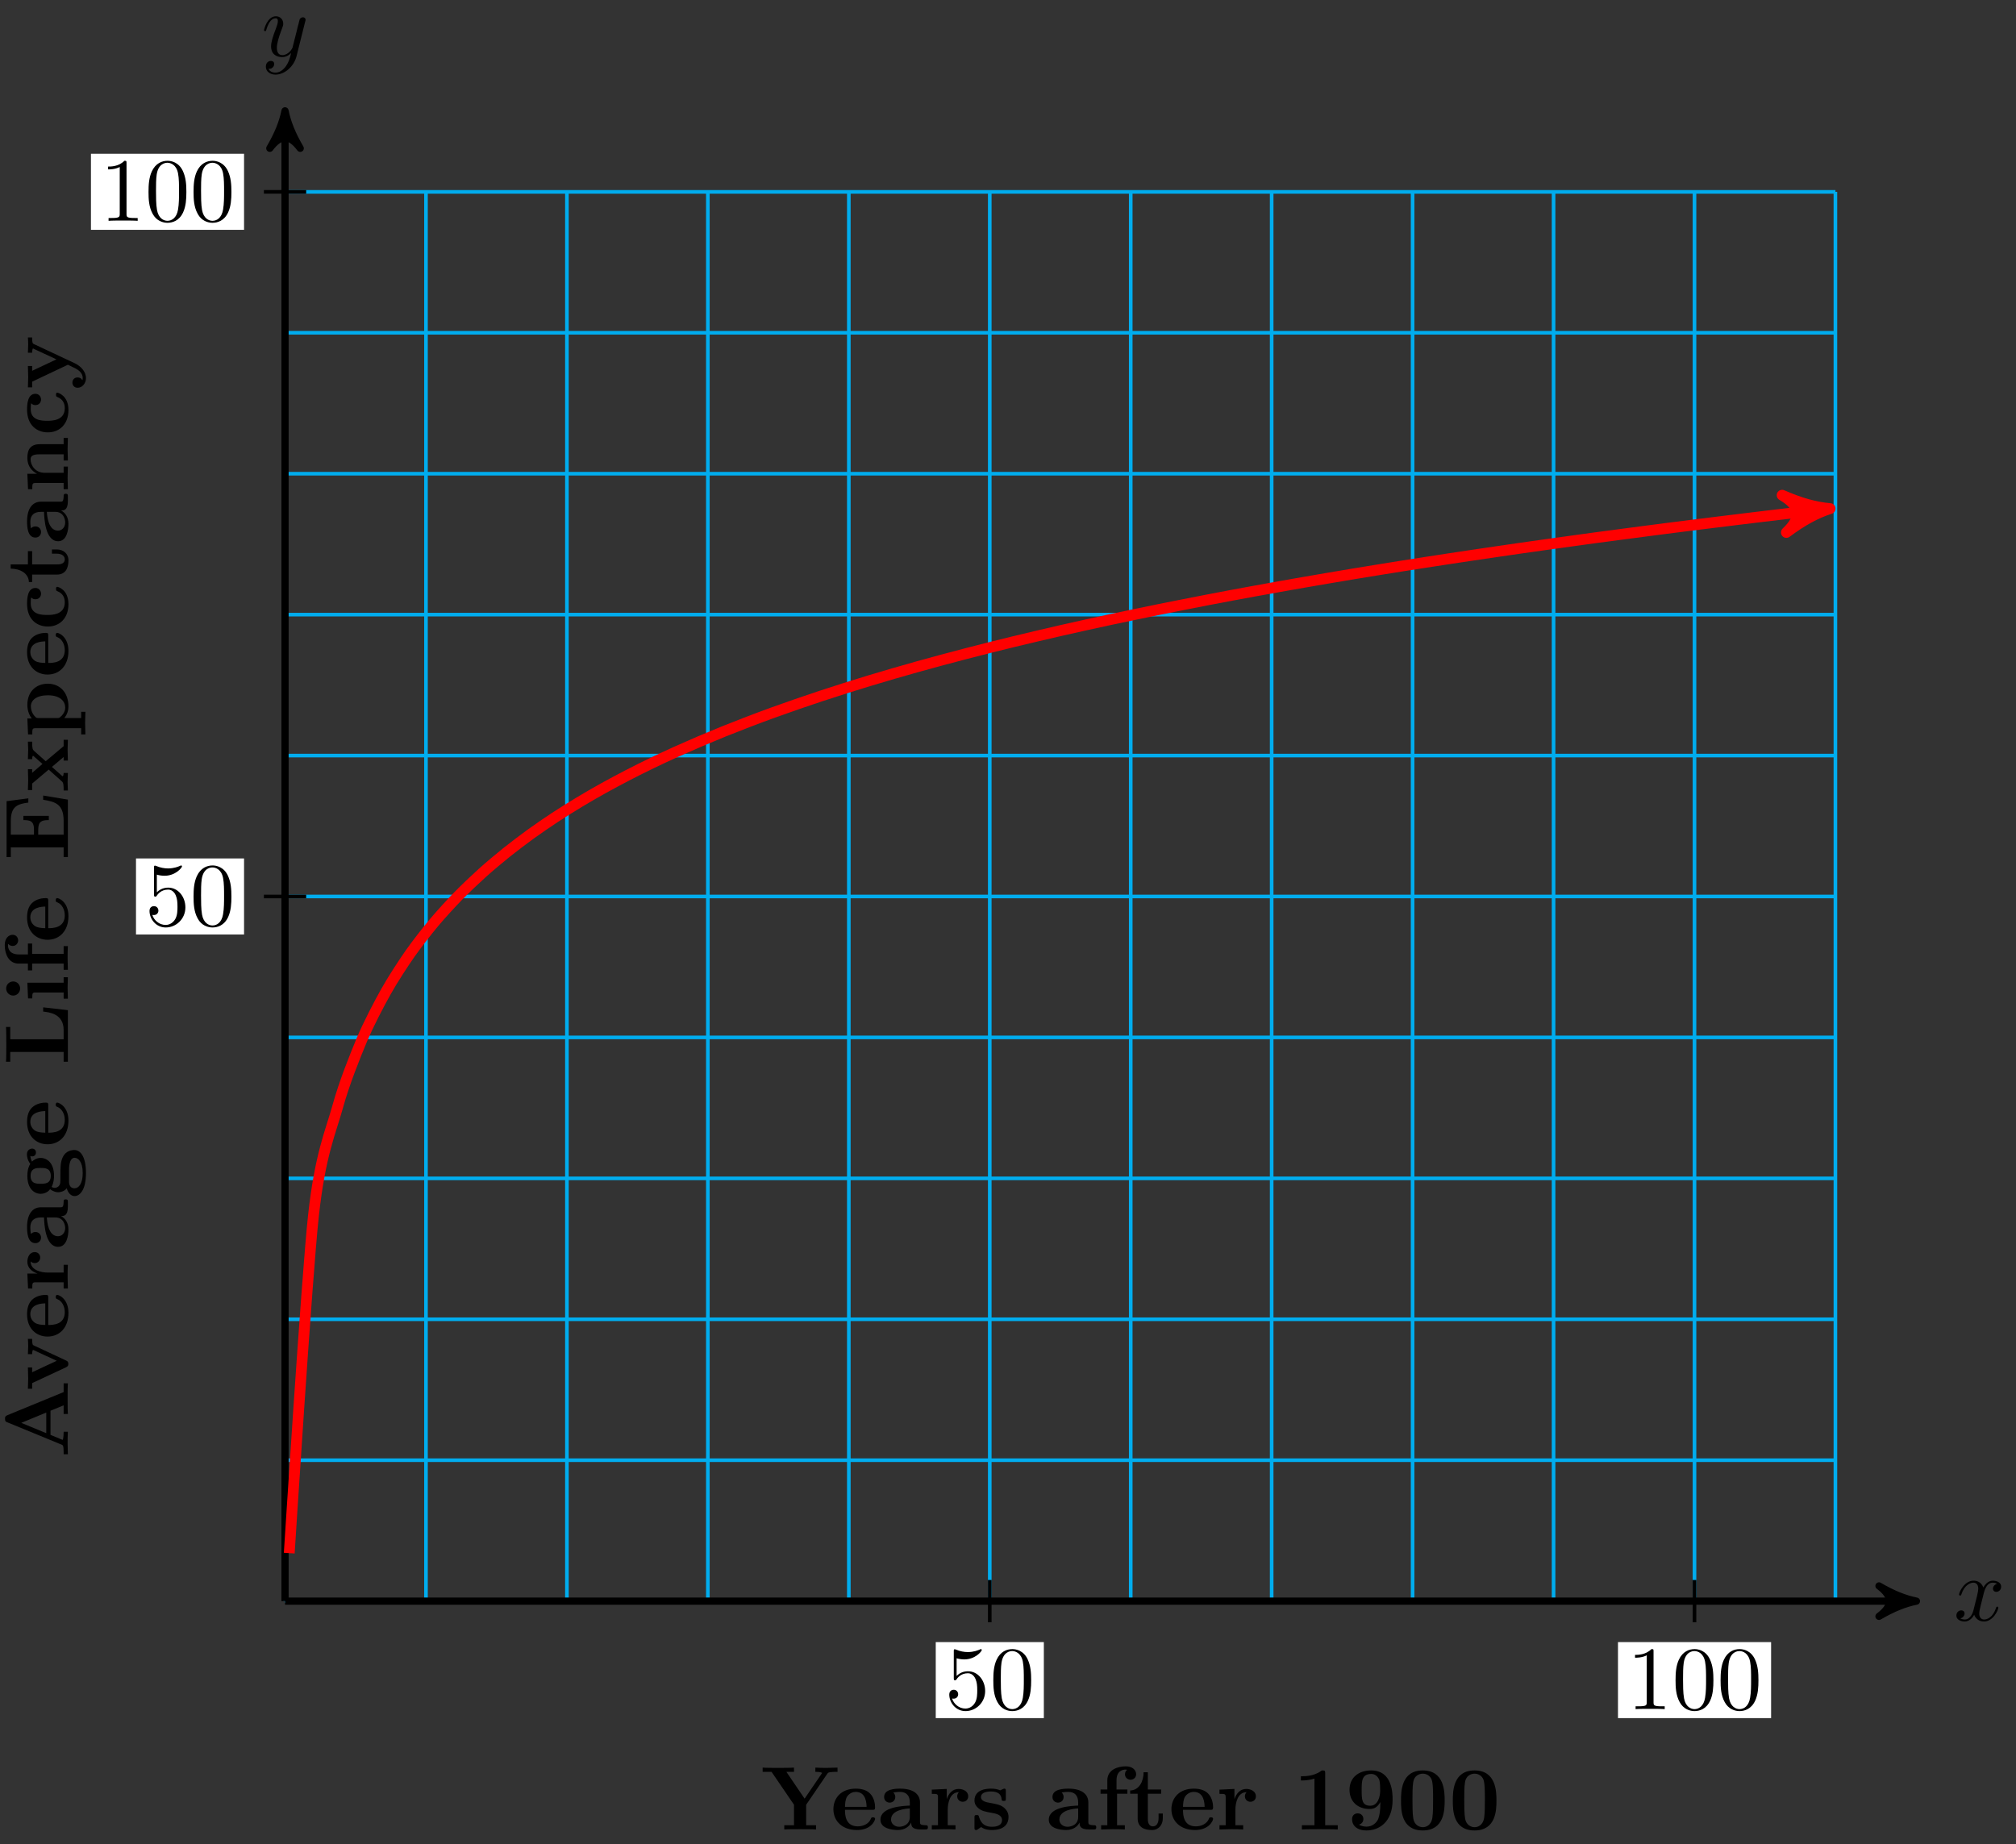 <?xml version="1.0" encoding="UTF-8"?>
<svg xmlns="http://www.w3.org/2000/svg" xmlns:xlink="http://www.w3.org/1999/xlink" width="223pt" height="204pt" viewBox="0 0 223 204" version="1.1">
<rect x="0" y="0" width="223" height="204" fill="#333333" stroke="none"/>
<defs>
<g>
<symbol overflow="visible" id="glyph0-0">
<path style="stroke:none;" d=""/>
</symbol>
<symbol overflow="visible" id="glyph0-1">
<path style="stroke:none;" d="M 3.328 -3.016 C 3.391 -3.266 3.625 -4.188 4.312 -4.188 C 4.359 -4.188 4.609 -4.188 4.812 -4.062 C 4.531 -4 4.344 -3.766 4.344 -3.516 C 4.344 -3.359 4.453 -3.172 4.719 -3.172 C 4.938 -3.172 5.25 -3.344 5.25 -3.75 C 5.25 -4.266 4.672 -4.406 4.328 -4.406 C 3.75 -4.406 3.406 -3.875 3.281 -3.656 C 3.031 -4.312 2.5 -4.406 2.203 -4.406 C 1.172 -4.406 0.594 -3.125 0.594 -2.875 C 0.594 -2.766 0.703 -2.766 0.719 -2.766 C 0.797 -2.766 0.828 -2.797 0.844 -2.875 C 1.188 -3.938 1.844 -4.188 2.188 -4.188 C 2.375 -4.188 2.719 -4.094 2.719 -3.516 C 2.719 -3.203 2.547 -2.547 2.188 -1.141 C 2.031 -0.531 1.672 -0.109 1.234 -0.109 C 1.172 -0.109 0.953 -0.109 0.734 -0.234 C 0.984 -0.297 1.203 -0.5 1.203 -0.781 C 1.203 -1.047 0.984 -1.125 0.844 -1.125 C 0.531 -1.125 0.297 -0.875 0.297 -0.547 C 0.297 -0.094 0.781 0.109 1.219 0.109 C 1.891 0.109 2.25 -0.594 2.266 -0.641 C 2.391 -0.281 2.75 0.109 3.344 0.109 C 4.375 0.109 4.938 -1.172 4.938 -1.422 C 4.938 -1.531 4.859 -1.531 4.828 -1.531 C 4.734 -1.531 4.719 -1.484 4.688 -1.422 C 4.359 -0.344 3.688 -0.109 3.375 -0.109 C 2.984 -0.109 2.828 -0.422 2.828 -0.766 C 2.828 -0.984 2.875 -1.203 2.984 -1.641 Z M 3.328 -3.016 "/>
</symbol>
<symbol overflow="visible" id="glyph0-2">
<path style="stroke:none;" d="M 4.844 -3.797 C 4.891 -3.938 4.891 -3.953 4.891 -4.031 C 4.891 -4.203 4.75 -4.297 4.594 -4.297 C 4.5 -4.297 4.344 -4.234 4.25 -4.094 C 4.234 -4.031 4.141 -3.734 4.109 -3.547 C 4.031 -3.297 3.969 -3.016 3.906 -2.75 L 3.453 -0.953 C 3.422 -0.812 2.984 -0.109 2.328 -0.109 C 1.828 -0.109 1.719 -0.547 1.719 -0.922 C 1.719 -1.375 1.891 -2 2.219 -2.875 C 2.375 -3.281 2.422 -3.391 2.422 -3.594 C 2.422 -4.031 2.109 -4.406 1.609 -4.406 C 0.656 -4.406 0.297 -2.953 0.297 -2.875 C 0.297 -2.766 0.391 -2.766 0.406 -2.766 C 0.516 -2.766 0.516 -2.797 0.562 -2.953 C 0.844 -3.891 1.234 -4.188 1.578 -4.188 C 1.656 -4.188 1.828 -4.188 1.828 -3.875 C 1.828 -3.625 1.719 -3.359 1.656 -3.172 C 1.25 -2.109 1.078 -1.547 1.078 -1.078 C 1.078 -0.188 1.703 0.109 2.297 0.109 C 2.688 0.109 3.016 -0.062 3.297 -0.344 C 3.172 0.172 3.047 0.672 2.656 1.203 C 2.391 1.531 2.016 1.828 1.562 1.828 C 1.422 1.828 0.969 1.797 0.797 1.406 C 0.953 1.406 1.094 1.406 1.219 1.281 C 1.328 1.203 1.422 1.062 1.422 0.875 C 1.422 0.562 1.156 0.531 1.062 0.531 C 0.828 0.531 0.5 0.688 0.5 1.172 C 0.5 1.672 0.938 2.047 1.562 2.047 C 2.578 2.047 3.609 1.141 3.891 0.016 Z M 4.844 -3.797 "/>
</symbol>
<symbol overflow="visible" id="glyph1-0">
<path style="stroke:none;" d=""/>
</symbol>
<symbol overflow="visible" id="glyph1-1">
<path style="stroke:none;" d="M 4.469 -2 C 4.469 -3.188 3.656 -4.188 2.578 -4.188 C 2.109 -4.188 1.672 -4.031 1.312 -3.672 L 1.312 -5.625 C 1.516 -5.562 1.844 -5.5 2.156 -5.5 C 3.391 -5.5 4.094 -6.406 4.094 -6.531 C 4.094 -6.594 4.062 -6.641 3.984 -6.641 C 3.984 -6.641 3.953 -6.641 3.906 -6.609 C 3.703 -6.516 3.219 -6.312 2.547 -6.312 C 2.156 -6.312 1.688 -6.391 1.219 -6.594 C 1.141 -6.625 1.125 -6.625 1.109 -6.625 C 1 -6.625 1 -6.547 1 -6.391 L 1 -3.438 C 1 -3.266 1 -3.188 1.141 -3.188 C 1.219 -3.188 1.234 -3.203 1.281 -3.266 C 1.391 -3.422 1.75 -3.969 2.562 -3.969 C 3.078 -3.969 3.328 -3.516 3.406 -3.328 C 3.562 -2.953 3.594 -2.578 3.594 -2.078 C 3.594 -1.719 3.594 -1.125 3.344 -0.703 C 3.109 -0.312 2.734 -0.062 2.281 -0.062 C 1.562 -0.062 0.984 -0.594 0.812 -1.172 C 0.844 -1.172 0.875 -1.156 0.984 -1.156 C 1.312 -1.156 1.484 -1.406 1.484 -1.641 C 1.484 -1.891 1.312 -2.141 0.984 -2.141 C 0.844 -2.141 0.5 -2.062 0.5 -1.609 C 0.5 -0.75 1.188 0.219 2.297 0.219 C 3.453 0.219 4.469 -0.734 4.469 -2 Z M 4.469 -2 "/>
</symbol>
<symbol overflow="visible" id="glyph1-2">
<path style="stroke:none;" d="M 4.578 -3.188 C 4.578 -3.984 4.531 -4.781 4.188 -5.516 C 3.734 -6.484 2.906 -6.641 2.5 -6.641 C 1.891 -6.641 1.172 -6.375 0.75 -5.453 C 0.438 -4.766 0.391 -3.984 0.391 -3.188 C 0.391 -2.438 0.422 -1.547 0.844 -0.781 C 1.266 0.016 2 0.219 2.484 0.219 C 3.016 0.219 3.781 0.016 4.219 -0.938 C 4.531 -1.625 4.578 -2.406 4.578 -3.188 Z M 2.484 0 C 2.094 0 1.5 -0.25 1.328 -1.203 C 1.219 -1.797 1.219 -2.719 1.219 -3.312 C 1.219 -3.953 1.219 -4.609 1.297 -5.141 C 1.484 -6.328 2.234 -6.422 2.484 -6.422 C 2.812 -6.422 3.469 -6.234 3.656 -5.25 C 3.766 -4.688 3.766 -3.938 3.766 -3.312 C 3.766 -2.562 3.766 -1.891 3.656 -1.25 C 3.5 -0.297 2.938 0 2.484 0 Z M 2.484 0 "/>
</symbol>
<symbol overflow="visible" id="glyph1-3">
<path style="stroke:none;" d="M 2.938 -6.375 C 2.938 -6.625 2.938 -6.641 2.703 -6.641 C 2.078 -6 1.203 -6 0.891 -6 L 0.891 -5.688 C 1.094 -5.688 1.672 -5.688 2.188 -5.953 L 2.188 -0.781 C 2.188 -0.422 2.156 -0.312 1.266 -0.312 L 0.953 -0.312 L 0.953 0 C 1.297 -0.031 2.156 -0.031 2.562 -0.031 C 2.953 -0.031 3.828 -0.031 4.172 0 L 4.172 -0.312 L 3.859 -0.312 C 2.953 -0.312 2.938 -0.422 2.938 -0.781 Z M 2.938 -6.375 "/>
</symbol>
<symbol overflow="visible" id="glyph2-0">
<path style="stroke:none;" d=""/>
</symbol>
<symbol overflow="visible" id="glyph2-1">
<path style="stroke:none;" d="M 8.469 -6.375 L 8.469 -6.844 L 7.328 -6.812 C 6.938 -6.812 6.375 -6.812 6.016 -6.844 L 6.016 -6.375 C 6.234 -6.375 6.516 -6.375 6.766 -6.266 C 6.75 -6.234 6.75 -6.203 6.703 -6.156 L 4.828 -3.406 L 2.812 -6.375 L 3.656 -6.375 L 3.656 -6.844 C 3.25 -6.812 2.281 -6.812 1.828 -6.812 C 1.438 -6.812 0.531 -6.812 0.188 -6.844 L 0.188 -6.375 L 1.172 -6.375 L 3.656 -2.734 L 3.656 -0.469 L 2.578 -0.469 L 2.578 0 C 2.938 -0.031 3.906 -0.031 4.328 -0.031 C 4.75 -0.031 5.719 -0.031 6.094 0 L 6.094 -0.469 L 5 -0.469 L 5 -2.734 L 7.344 -6.172 C 7.438 -6.312 7.516 -6.312 7.734 -6.344 C 7.906 -6.359 8.078 -6.375 8.25 -6.375 Z M 8.469 -6.375 "/>
</symbol>
<symbol overflow="visible" id="glyph2-2">
<path style="stroke:none;" d="M 4.922 -1.172 C 4.922 -1.344 4.734 -1.344 4.688 -1.344 C 4.516 -1.344 4.5 -1.297 4.438 -1.141 C 4.234 -0.656 3.656 -0.344 3.016 -0.344 C 1.609 -0.344 1.594 -1.672 1.594 -2.172 L 4.609 -2.172 C 4.828 -2.172 4.922 -2.172 4.922 -2.438 C 4.922 -2.75 4.859 -3.484 4.359 -3.984 C 4 -4.344 3.469 -4.516 2.781 -4.516 C 1.188 -4.516 0.312 -3.484 0.312 -2.25 C 0.312 -0.906 1.312 0.062 2.922 0.062 C 4.5 0.062 4.922 -1 4.922 -1.172 Z M 3.984 -2.5 L 1.594 -2.5 C 1.609 -2.891 1.625 -3.312 1.828 -3.641 C 2.094 -4.031 2.5 -4.156 2.781 -4.156 C 3.953 -4.156 3.969 -2.844 3.984 -2.5 Z M 3.984 -2.5 "/>
</symbol>
<symbol overflow="visible" id="glyph2-3">
<path style="stroke:none;" d="M 5.516 -0.234 C 5.516 -0.469 5.391 -0.469 5.25 -0.469 C 4.641 -0.484 4.641 -0.609 4.641 -0.844 L 4.641 -2.984 C 4.641 -3.875 3.938 -4.516 2.453 -4.516 C 1.891 -4.516 0.672 -4.469 0.672 -3.594 C 0.672 -3.156 1.016 -2.969 1.281 -2.969 C 1.594 -2.969 1.906 -3.188 1.906 -3.594 C 1.906 -3.891 1.719 -4.062 1.688 -4.094 C 1.969 -4.141 2.297 -4.156 2.406 -4.156 C 3.156 -4.156 3.516 -3.734 3.516 -2.984 L 3.516 -2.641 C 2.797 -2.609 0.266 -2.516 0.266 -1.078 C 0.266 -0.125 1.5 0.062 2.188 0.062 C 2.984 0.062 3.453 -0.344 3.672 -0.766 C 3.672 -0.453 3.672 0 4.719 0 L 5.188 0 C 5.391 0 5.516 0 5.516 -0.234 Z M 3.516 -1.391 C 3.516 -0.422 2.594 -0.297 2.344 -0.297 C 1.828 -0.297 1.438 -0.641 1.438 -1.094 C 1.438 -2.156 3.016 -2.297 3.516 -2.328 Z M 3.516 -1.391 "/>
</symbol>
<symbol overflow="visible" id="glyph2-4">
<path style="stroke:none;" d="M 4.406 -3.672 C 4.406 -4.203 3.875 -4.484 3.344 -4.484 C 2.656 -4.484 2.25 -3.984 2.031 -3.359 L 2.031 -4.484 L 0.375 -4.406 L 0.375 -3.938 C 0.984 -3.938 1.062 -3.938 1.062 -3.547 L 1.062 -0.469 L 0.375 -0.469 L 0.375 0 L 1.625 -0.031 C 2 -0.031 2.641 -0.031 3 0 L 3 -0.469 L 2.141 -0.469 L 2.141 -2.219 C 2.141 -2.906 2.375 -4.125 3.375 -4.125 C 3.375 -4.125 3.188 -3.953 3.188 -3.672 C 3.188 -3.266 3.516 -3.062 3.797 -3.062 C 4.094 -3.062 4.406 -3.266 4.406 -3.672 Z M 4.406 -3.672 "/>
</symbol>
<symbol overflow="visible" id="glyph2-5">
<path style="stroke:none;" d="M 4.141 -1.391 C 4.141 -1.828 3.938 -2.172 3.594 -2.453 C 3.203 -2.734 2.875 -2.797 2.109 -2.938 C 1.734 -3 1.094 -3.109 1.094 -3.578 C 1.094 -4.203 2.016 -4.203 2.203 -4.203 C 2.953 -4.203 3.328 -3.906 3.375 -3.359 C 3.391 -3.203 3.406 -3.156 3.609 -3.156 C 3.844 -3.156 3.844 -3.203 3.844 -3.438 L 3.844 -4.234 C 3.844 -4.422 3.844 -4.516 3.672 -4.516 C 3.625 -4.516 3.609 -4.516 3.219 -4.328 C 2.953 -4.453 2.609 -4.516 2.219 -4.516 C 1.906 -4.516 0.375 -4.516 0.375 -3.203 C 0.375 -2.812 0.578 -2.547 0.781 -2.375 C 1.172 -2.031 1.562 -1.969 2.328 -1.828 C 2.688 -1.766 3.422 -1.641 3.422 -1.047 C 3.422 -0.297 2.516 -0.297 2.297 -0.297 C 1.234 -0.297 0.984 -1.031 0.859 -1.453 C 0.812 -1.594 0.75 -1.594 0.625 -1.594 C 0.375 -1.594 0.375 -1.531 0.375 -1.312 L 0.375 -0.219 C 0.375 -0.031 0.375 0.062 0.562 0.062 C 0.625 0.062 0.641 0.062 0.859 -0.094 L 1.109 -0.266 C 1.578 0.062 2.094 0.062 2.297 0.062 C 2.609 0.062 4.141 0.062 4.141 -1.391 Z M 4.141 -1.391 "/>
</symbol>
<symbol overflow="visible" id="glyph2-6">
<path style="stroke:none;" d="M 4.359 -6.109 C 4.359 -6.531 4 -6.984 3.219 -6.984 C 2.25 -6.984 1.172 -6.562 1.172 -5.438 L 1.172 -4.422 L 0.422 -4.422 L 0.422 -3.953 L 1.172 -3.953 L 1.172 -0.469 L 0.484 -0.469 L 0.484 0 L 1.734 -0.031 C 2.109 -0.031 2.75 -0.031 3.109 0 L 3.109 -0.469 L 2.25 -0.469 L 2.25 -3.953 L 3.391 -3.953 L 3.391 -4.422 L 2.188 -4.422 L 2.188 -5.438 C 2.188 -6.531 2.938 -6.625 3.188 -6.625 C 3.234 -6.625 3.297 -6.625 3.359 -6.594 C 3.203 -6.484 3.125 -6.297 3.125 -6.109 C 3.125 -5.688 3.484 -5.5 3.734 -5.5 C 4.031 -5.5 4.359 -5.703 4.359 -6.109 Z M 4.359 -6.109 "/>
</symbol>
<symbol overflow="visible" id="glyph2-7">
<path style="stroke:none;" d="M 3.812 -1.234 L 3.812 -1.766 L 3.344 -1.766 L 3.344 -1.25 C 3.344 -0.578 3.016 -0.344 2.734 -0.344 C 2.156 -0.344 2.156 -0.984 2.156 -1.203 L 2.156 -3.953 L 3.625 -3.953 L 3.625 -4.422 L 2.156 -4.422 L 2.156 -6.328 L 1.688 -6.328 C 1.688 -5.328 1.203 -4.344 0.203 -4.312 L 0.203 -3.953 L 1.031 -3.953 L 1.031 -1.219 C 1.031 -0.156 1.891 0.062 2.609 0.062 C 3.359 0.062 3.812 -0.516 3.812 -1.234 Z M 3.812 -1.234 "/>
</symbol>
<symbol overflow="visible" id="glyph2-8">
<path style="stroke:none;" d="M 4.922 0 L 4.922 -0.469 L 3.531 -0.469 L 3.531 -6.203 C 3.531 -6.438 3.531 -6.531 3.266 -6.531 C 3.156 -6.531 3.141 -6.531 3.047 -6.453 C 2.281 -5.891 1.25 -5.891 1.047 -5.891 L 0.844 -5.891 L 0.844 -5.422 L 1.047 -5.422 C 1.203 -5.422 1.75 -5.438 2.344 -5.625 L 2.344 -0.469 L 0.953 -0.469 L 0.953 0 C 1.391 -0.031 2.453 -0.031 2.938 -0.031 C 3.422 -0.031 4.484 -0.031 4.922 0 Z M 4.922 0 "/>
</symbol>
<symbol overflow="visible" id="glyph2-9">
<path style="stroke:none;" d="M 5.25 -3.281 C 5.25 -3.953 5.25 -6.531 2.875 -6.531 C 1.469 -6.531 0.484 -5.719 0.484 -4.391 C 0.484 -3.016 1.469 -2.266 2.688 -2.266 C 3.047 -2.266 3.516 -2.328 3.891 -3.031 L 3.891 -2.812 C 3.891 -2.078 3.797 -1.5 3.656 -1.156 C 3.484 -0.766 3.047 -0.312 2.359 -0.312 C 2.188 -0.312 1.828 -0.344 1.531 -0.531 C 1.641 -0.562 2.016 -0.703 2.016 -1.156 C 2.016 -1.5 1.781 -1.781 1.391 -1.781 C 1 -1.781 0.766 -1.516 0.766 -1.141 C 0.766 -0.453 1.281 0.109 2.375 0.109 C 3.672 0.109 5.25 -0.734 5.25 -3.281 Z M 3.875 -4.266 C 3.875 -3.641 3.625 -2.625 2.781 -2.625 C 1.828 -2.625 1.828 -3.375 1.828 -4.359 C 1.828 -5.344 1.828 -6.141 2.906 -6.141 C 3.484 -6.141 3.719 -5.609 3.766 -5.516 C 3.875 -5.188 3.875 -4.609 3.875 -4.266 Z M 3.875 -4.266 "/>
</symbol>
<symbol overflow="visible" id="glyph2-10">
<path style="stroke:none;" d="M 5.281 -3.188 C 5.281 -4.141 5.266 -6.531 2.859 -6.531 C 0.453 -6.531 0.453 -4.156 0.453 -3.188 C 0.453 -2.188 0.453 0.109 2.859 0.109 C 5.25 0.109 5.281 -2.188 5.281 -3.188 Z M 4 -3.297 C 4 -2.734 4 -1.828 3.922 -1.312 C 3.781 -0.391 3.156 -0.25 2.859 -0.25 C 2.5 -0.25 1.938 -0.469 1.812 -1.203 C 1.719 -1.719 1.719 -2.75 1.719 -3.297 C 1.719 -4.016 1.719 -4.672 1.797 -5.188 C 1.922 -6.078 2.625 -6.172 2.859 -6.172 C 3.234 -6.172 3.641 -5.984 3.828 -5.547 C 4 -5.172 4 -4.109 4 -3.297 Z M 4 -3.297 "/>
</symbol>
<symbol overflow="visible" id="glyph3-0">
<path style="stroke:none;" d=""/>
</symbol>
<symbol overflow="visible" id="glyph3-1">
<path style="stroke:none;" d="M 0 -8.25 L -0.469 -8.25 L -0.469 -7.281 L -6.703 -4.719 C -6.953 -4.609 -6.953 -4.5 -6.953 -4.328 C -6.953 -4.047 -6.875 -4 -6.703 -3.938 L -0.703 -1.469 C -0.547 -1.406 -0.469 -1.375 -0.469 -0.625 L -0.469 -0.406 L 0 -0.406 L -0.031 -1.578 C -0.031 -1.969 -0.031 -2.516 0 -2.891 L -0.469 -2.891 C -0.469 -2.891 -0.469 -2 -0.594 -2 L -0.719 -2.047 L -1.922 -2.547 L -1.922 -5.219 L -0.469 -5.812 L -0.469 -4.859 L 0 -4.859 C -0.031 -5.25 -0.031 -6.188 -0.031 -6.625 C -0.031 -7.016 -0.031 -7.891 0 -8.25 Z M -2.391 -5.016 L -2.391 -2.734 L -5.156 -3.875 Z M -2.391 -5.016 "/>
</symbol>
<symbol overflow="visible" id="glyph3-2">
<path style="stroke:none;" d="M -3.953 -5.781 L -4.422 -5.781 C -4.406 -5.531 -4.391 -5.25 -4.391 -5 L -4.422 -4.094 L -3.953 -4.094 C -3.953 -4.281 -3.922 -4.562 -3.844 -4.562 C -3.844 -4.562 -3.828 -4.562 -3.734 -4.516 L -1.234 -3.359 L -3.953 -2.094 L -3.953 -2.625 L -4.422 -2.625 L -4.391 -1.391 L -4.422 -0.266 L -3.953 -0.266 L -3.953 -0.891 L -0.203 -2.641 C 0.047 -2.766 0.047 -2.891 0.047 -3.016 C 0.047 -3.188 0.016 -3.297 -0.203 -3.391 L -3.75 -5.047 C -3.891 -5.109 -3.953 -5.141 -3.953 -5.781 Z M -3.953 -5.781 "/>
</symbol>
<symbol overflow="visible" id="glyph3-3">
<path style="stroke:none;" d="M -1.172 -4.922 C -1.344 -4.922 -1.344 -4.734 -1.344 -4.688 C -1.344 -4.516 -1.297 -4.5 -1.141 -4.438 C -0.656 -4.234 -0.344 -3.656 -0.344 -3.016 C -0.344 -1.609 -1.672 -1.594 -2.172 -1.594 L -2.172 -4.609 C -2.172 -4.828 -2.172 -4.922 -2.438 -4.922 C -2.75 -4.922 -3.484 -4.859 -3.984 -4.359 C -4.344 -4 -4.516 -3.469 -4.516 -2.781 C -4.516 -1.188 -3.484 -0.312 -2.25 -0.312 C -0.906 -0.312 0.062 -1.312 0.062 -2.922 C 0.062 -4.5 -1 -4.922 -1.172 -4.922 Z M -2.5 -3.984 L -2.5 -1.594 C -2.891 -1.609 -3.312 -1.625 -3.641 -1.828 C -4.031 -2.094 -4.156 -2.5 -4.156 -2.781 C -4.156 -3.953 -2.844 -3.969 -2.5 -3.984 Z M -2.5 -3.984 "/>
</symbol>
<symbol overflow="visible" id="glyph3-4">
<path style="stroke:none;" d="M -3.672 -4.406 C -4.203 -4.406 -4.484 -3.875 -4.484 -3.344 C -4.484 -2.656 -3.984 -2.25 -3.359 -2.031 L -4.484 -2.031 L -4.406 -0.375 L -3.938 -0.375 C -3.938 -0.984 -3.938 -1.062 -3.547 -1.062 L -0.469 -1.062 L -0.469 -0.375 L 0 -0.375 L -0.031 -1.625 C -0.031 -2 -0.031 -2.641 0 -3 L -0.469 -3 L -0.469 -2.141 L -2.219 -2.141 C -2.906 -2.141 -4.125 -2.375 -4.125 -3.375 C -4.125 -3.375 -3.953 -3.188 -3.672 -3.188 C -3.266 -3.188 -3.062 -3.516 -3.062 -3.797 C -3.062 -4.094 -3.266 -4.406 -3.672 -4.406 Z M -3.672 -4.406 "/>
</symbol>
<symbol overflow="visible" id="glyph3-5">
<path style="stroke:none;" d="M -0.234 -5.516 C -0.469 -5.516 -0.469 -5.391 -0.469 -5.25 C -0.484 -4.641 -0.609 -4.641 -0.844 -4.641 L -2.984 -4.641 C -3.875 -4.641 -4.516 -3.938 -4.516 -2.453 C -4.516 -1.891 -4.469 -0.672 -3.594 -0.672 C -3.156 -0.672 -2.969 -1.016 -2.969 -1.281 C -2.969 -1.594 -3.188 -1.906 -3.594 -1.906 C -3.891 -1.906 -4.062 -1.719 -4.094 -1.688 C -4.141 -1.969 -4.156 -2.297 -4.156 -2.406 C -4.156 -3.156 -3.734 -3.516 -2.984 -3.516 L -2.641 -3.516 C -2.609 -2.797 -2.516 -0.266 -1.078 -0.266 C -0.125 -0.266 0.062 -1.5 0.062 -2.188 C 0.062 -2.984 -0.344 -3.453 -0.766 -3.672 C -0.453 -3.672 0 -3.672 0 -4.719 L 0 -5.188 C 0 -5.391 0 -5.516 -0.234 -5.516 Z M -1.391 -3.516 C -0.422 -3.516 -0.297 -2.594 -0.297 -2.344 C -0.297 -1.828 -0.641 -1.438 -1.094 -1.438 C -2.156 -1.438 -2.297 -3.016 -2.328 -3.516 Z M -1.391 -3.516 "/>
</symbol>
<symbol overflow="visible" id="glyph3-6">
<path style="stroke:none;" d="M -3.953 -5.562 C -4.188 -5.562 -4.531 -5.391 -4.531 -4.938 C -4.531 -4.781 -4.5 -4.312 -4.156 -3.875 C -4.281 -3.703 -4.484 -3.281 -4.484 -2.547 C -4.484 -1.109 -3.703 -0.562 -3.016 -0.562 C -2.609 -0.562 -2.188 -0.75 -1.969 -1.078 C -1.609 -0.797 -1.281 -0.734 -1.078 -0.734 C -0.922 -0.734 -0.438 -0.781 -0.125 -1.172 C -0.094 -1.047 0.125 -0.312 0.75 -0.312 C 1.25 -0.312 2 -0.875 2 -2.859 C 2 -4.625 1.422 -5.406 0.719 -5.406 C 0.422 -5.406 -0.203 -5.328 -0.547 -4.656 C -0.828 -4.094 -0.828 -3.5 -0.828 -2.547 C -0.828 -2.281 -0.828 -1.828 -0.844 -1.781 C -0.906 -1.328 -1.281 -1.219 -1.469 -1.219 C -1.562 -1.219 -1.719 -1.266 -1.797 -1.328 C -1.562 -1.781 -1.531 -2.297 -1.531 -2.547 C -1.531 -3.984 -2.312 -4.531 -3.016 -4.531 C -3.484 -4.531 -3.812 -4.281 -3.969 -4.125 C -4.125 -4.422 -4.141 -4.641 -4.156 -4.75 C -4.109 -4.719 -4.016 -4.703 -3.953 -4.703 C -3.703 -4.703 -3.531 -4.875 -3.531 -5.141 C -3.531 -5.391 -3.719 -5.562 -3.953 -5.562 Z M -3.016 -3.422 C -2.562 -3.422 -1.891 -3.422 -1.891 -2.547 C -1.891 -1.672 -2.562 -1.672 -3.016 -1.672 C -3.453 -1.672 -4.125 -1.672 -4.125 -2.547 C -4.125 -3.422 -3.453 -3.422 -3.016 -3.422 Z M 0.75 -4.547 C 1.109 -4.547 1.641 -4.156 1.641 -2.859 C 1.641 -1.672 1.188 -1.172 0.734 -1.172 C 0.125 -1.172 0.125 -1.797 0.125 -1.938 L 0.125 -3.109 C 0.125 -3.422 0.125 -4.547 0.75 -4.547 Z M 0.75 -4.547 "/>
</symbol>
<symbol overflow="visible" id="glyph3-7">
<path style="stroke:none;" d="M -2.734 -6.406 L -2.734 -5.938 C -2.047 -5.859 -0.469 -5.688 -0.469 -3.906 L -0.469 -2.875 L -6.375 -2.875 L -6.375 -4.234 L -6.844 -4.234 C -6.812 -3.781 -6.812 -2.703 -6.812 -2.219 C -6.812 -1.781 -6.812 -0.766 -6.844 -0.391 L -6.375 -0.391 L -6.375 -1.469 L -0.469 -1.469 L -0.469 -0.391 L 0 -0.391 L 0 -6.094 Z M -2.734 -6.406 "/>
</symbol>
<symbol overflow="visible" id="glyph3-8">
<path style="stroke:none;" d="M 0 -2.844 L -0.469 -2.844 L -0.469 -2.234 L -4.484 -2.234 L -4.406 -0.5 L -3.938 -0.5 C -3.938 -1.094 -3.938 -1.156 -3.547 -1.156 L -0.469 -1.156 L -0.469 -0.469 L 0 -0.469 L -0.031 -1.688 Z M -6.047 -2.375 C -6.484 -2.375 -6.828 -2.031 -6.828 -1.594 C -6.828 -1.172 -6.484 -0.812 -6.047 -0.812 C -5.625 -0.812 -5.281 -1.172 -5.281 -1.594 C -5.281 -2.031 -5.625 -2.375 -6.047 -2.375 Z M -6.047 -2.375 "/>
</symbol>
<symbol overflow="visible" id="glyph3-9">
<path style="stroke:none;" d="M -6.109 -4.359 C -6.531 -4.359 -6.984 -4 -6.984 -3.219 C -6.984 -2.25 -6.562 -1.172 -5.438 -1.172 L -4.422 -1.172 L -4.422 -0.422 L -3.953 -0.422 L -3.953 -1.172 L -0.469 -1.172 L -0.469 -0.484 L 0 -0.484 L -0.031 -1.734 C -0.031 -2.109 -0.031 -2.75 0 -3.109 L -0.469 -3.109 L -0.469 -2.25 L -3.953 -2.25 L -3.953 -3.391 L -4.422 -3.391 L -4.422 -2.188 L -5.438 -2.188 C -6.531 -2.188 -6.625 -2.938 -6.625 -3.188 C -6.625 -3.234 -6.625 -3.297 -6.594 -3.359 C -6.484 -3.203 -6.297 -3.125 -6.109 -3.125 C -5.688 -3.125 -5.5 -3.484 -5.5 -3.734 C -5.5 -4.031 -5.703 -4.359 -6.109 -4.359 Z M -6.109 -4.359 "/>
</symbol>
<symbol overflow="visible" id="glyph3-10">
<path style="stroke:none;" d="M -2.734 -7.203 L -2.734 -6.734 C -1.359 -6.516 -0.469 -6.234 -0.469 -4.391 L -0.469 -2.875 L -3.281 -2.875 L -3.281 -3.422 C -3.281 -4.391 -2.844 -4.484 -2.109 -4.484 L -2.109 -4.953 L -4.922 -4.953 L -4.922 -4.484 C -4.172 -4.484 -3.75 -4.391 -3.75 -3.422 L -3.75 -2.875 L -6.312 -2.875 L -6.312 -4.391 C -6.312 -6 -5.578 -6.266 -4.375 -6.422 L -4.375 -6.891 L -6.781 -6.578 L -6.781 -0.391 L -6.312 -0.391 L -6.312 -1.469 L -0.469 -1.469 L -0.469 -0.391 L 0 -0.391 L 0 -6.75 Z M -2.734 -7.203 "/>
</symbol>
<symbol overflow="visible" id="glyph3-11">
<path style="stroke:none;" d="M 0 -5.828 L -0.469 -5.828 L -0.469 -5.125 L -2.453 -3.453 L -3.75 -4.609 C -3.891 -4.75 -3.953 -4.812 -3.953 -5.625 L -4.422 -5.625 L -4.391 -4.719 L -4.422 -3.688 L -3.953 -3.688 C -3.953 -3.828 -3.938 -3.953 -3.875 -4.062 C -3.812 -4.031 -3.781 -4.031 -3.75 -3.984 L -2.812 -3.156 L -3.953 -2.172 L -3.953 -2.578 L -4.422 -2.578 L -4.391 -1.359 L -4.422 -0.266 L -3.953 -0.266 L -3.953 -0.984 L -2.125 -2.531 L -0.656 -1.219 C -0.469 -1.062 -0.469 -0.703 -0.469 -0.219 L 0 -0.219 L -0.031 -1.141 L 0 -2.156 L -0.469 -2.156 C -0.469 -1.984 -0.516 -1.797 -0.578 -1.797 C -0.578 -1.797 -0.594 -1.797 -0.672 -1.859 L -1.766 -2.828 L -0.469 -3.922 L -0.469 -3.531 L 0 -3.531 L -0.031 -4.734 Z M 0 -5.828 "/>
</symbol>
<symbol overflow="visible" id="glyph3-12">
<path style="stroke:none;" d="M -2.219 -5.984 C -3.547 -5.984 -4.484 -5.078 -4.484 -3.641 C -4.484 -2.891 -4.172 -2.359 -4 -2.141 L -4.484 -2.141 L -4.406 -0.375 L -3.938 -0.375 C -3.938 -0.984 -3.938 -1.062 -3.562 -1.062 L 1.469 -1.062 L 1.469 -0.375 L 1.938 -0.375 L 1.906 -1.625 L 1.938 -2.875 L 1.469 -2.875 L 1.469 -2.188 L -0.391 -2.188 C -0.047 -2.625 0.062 -3.062 0.062 -3.469 C 0.062 -4.969 -0.844 -5.984 -2.219 -5.984 Z M -2.219 -4.703 C -0.812 -4.703 -0.297 -4 -0.297 -3.359 C -0.297 -3.219 -0.297 -2.75 -0.844 -2.297 C -0.969 -2.188 -0.984 -2.188 -1.172 -2.188 L -3.281 -2.188 C -3.469 -2.188 -3.484 -2.203 -3.625 -2.344 C -4.031 -2.734 -4.094 -3.266 -4.094 -3.484 C -4.094 -4.141 -3.484 -4.703 -2.219 -4.703 Z M -2.219 -4.703 "/>
</symbol>
<symbol overflow="visible" id="glyph3-13">
<path style="stroke:none;" d="M -1.172 -4.766 C -1.312 -4.766 -1.312 -4.625 -1.312 -4.531 C -1.312 -4.344 -1.281 -4.344 -1.156 -4.281 C -0.531 -4.031 -0.344 -3.547 -0.344 -3.047 C -0.344 -1.656 -1.797 -1.656 -2.266 -1.656 C -2.828 -1.656 -4.109 -1.656 -4.109 -2.938 C -4.109 -3.297 -4.094 -3.453 -4.062 -3.594 C -3.891 -3.406 -3.688 -3.391 -3.594 -3.391 C -3.156 -3.391 -2.969 -3.734 -2.969 -4 C -2.969 -4.312 -3.188 -4.641 -3.594 -4.641 C -4.453 -4.641 -4.516 -3.484 -4.516 -2.906 C -4.516 -1.109 -3.375 -0.375 -2.219 -0.375 C -0.891 -0.375 0.062 -1.312 0.062 -2.844 C 0.062 -4.469 -1.094 -4.766 -1.172 -4.766 Z M -1.172 -4.766 "/>
</symbol>
<symbol overflow="visible" id="glyph3-14">
<path style="stroke:none;" d="M -1.234 -3.812 L -1.766 -3.812 L -1.766 -3.344 L -1.25 -3.344 C -0.578 -3.344 -0.344 -3.016 -0.344 -2.734 C -0.344 -2.156 -0.984 -2.156 -1.203 -2.156 L -3.953 -2.156 L -3.953 -3.625 L -4.422 -3.625 L -4.422 -2.156 L -6.328 -2.156 L -6.328 -1.688 C -5.328 -1.688 -4.344 -1.203 -4.312 -0.203 L -3.953 -0.203 L -3.953 -1.031 L -1.219 -1.031 C -0.156 -1.031 0.062 -1.891 0.062 -2.609 C 0.062 -3.359 -0.516 -3.812 -1.234 -3.812 Z M -1.234 -3.812 "/>
</symbol>
<symbol overflow="visible" id="glyph3-15">
<path style="stroke:none;" d="M 0 -6.125 L -0.469 -6.125 L -0.469 -5.438 L -3.047 -5.438 C -4.094 -5.438 -4.484 -4.906 -4.484 -3.906 C -4.484 -2.953 -3.922 -2.422 -3.406 -2.156 L -4.484 -2.156 L -4.406 -0.453 L -3.938 -0.453 C -3.938 -1.062 -3.938 -1.141 -3.547 -1.141 L -0.469 -1.141 L -0.469 -0.453 L 0 -0.453 L -0.031 -1.703 L 0 -2.953 L -0.469 -2.953 L -0.469 -2.266 L -2.547 -2.266 C -3.641 -2.266 -4.125 -3.125 -4.125 -3.766 C -4.125 -4.094 -3.922 -4.312 -3.156 -4.312 L -0.469 -4.312 L -0.469 -3.625 L 0 -3.625 L -0.031 -4.875 Z M 0 -6.125 "/>
</symbol>
<symbol overflow="visible" id="glyph3-16">
<path style="stroke:none;" d="M -3.953 -5.781 L -4.422 -5.781 C -4.406 -5.547 -4.391 -5.25 -4.391 -5 L -4.422 -4.094 L -3.953 -4.094 C -3.953 -4.094 -3.953 -4.562 -3.844 -4.562 L -3.719 -4.5 L -1.266 -3.359 L -3.953 -2.094 L -3.953 -2.625 L -4.422 -2.625 L -4.391 -1.391 L -4.422 -0.266 L -3.953 -0.266 L -3.953 -0.891 L 0 -2.766 L 0.484 -2.531 C 0.953 -2.312 1.641 -2 1.641 -1.281 C 1.641 -1.141 1.625 -1.125 1.594 -1.047 C 1.562 -1.141 1.422 -1.359 1.062 -1.359 C 0.734 -1.359 0.5 -1.125 0.5 -0.781 C 0.5 -0.516 0.688 -0.219 1.078 -0.219 C 1.578 -0.219 2 -0.688 2 -1.281 C 2 -2.047 1.375 -2.625 0.812 -2.906 L -3.75 -5.047 C -3.891 -5.109 -3.953 -5.141 -3.953 -5.781 Z M -3.953 -5.781 "/>
</symbol>
</g>
</defs>
<g id="surface1">
<path style="fill:none;stroke-width:0.399;stroke-linecap:butt;stroke-linejoin:miter;stroke:rgb(0%,67.839%,93.729%);stroke-opacity:1;stroke-miterlimit:10;" d="M -0.001 -0.001 L 171.497 -0.001 M -0.001 15.592 L 171.497 15.592 M -0.001 31.182 L 171.497 31.182 M -0.001 46.771 L 171.497 46.771 M -0.001 62.364 L 171.497 62.364 M -0.001 77.954 L 171.497 77.954 M -0.001 93.543 L 171.497 93.543 M -0.001 109.136 L 171.497 109.136 M -0.001 124.726 L 171.497 124.726 M -0.001 140.319 L 171.497 140.319 M -0.001 155.905 L 171.497 155.905 M -0.001 -0.001 L -0.001 155.908 M 15.592 -0.001 L 15.592 155.908 M 31.181 -0.001 L 31.181 155.908 M 46.771 -0.001 L 46.771 155.908 M 62.364 -0.001 L 62.364 155.908 M 77.953 -0.001 L 77.953 155.908 M 93.547 -0.001 L 93.547 155.908 M 109.136 -0.001 L 109.136 155.908 M 124.725 -0.001 L 124.725 155.908 M 140.319 -0.001 L 140.319 155.908 M 155.908 -0.001 L 155.908 155.908 M 171.494 -0.001 L 171.494 155.908 " transform="matrix(1,0,0,-1,31.529,177.132)"/>
<path style="fill:none;stroke-width:0.797;stroke-linecap:butt;stroke-linejoin:miter;stroke:rgb(0%,0%,0%);stroke-opacity:1;stroke-miterlimit:10;" d="M -0.001 -0.001 L 179.419 -0.001 " transform="matrix(1,0,0,-1,31.529,177.132)"/>
<path style="fill-rule:nonzero;fill:rgb(0%,0%,0%);fill-opacity:1;stroke-width:0.797;stroke-linecap:butt;stroke-linejoin:round;stroke:rgb(0%,0%,0%);stroke-opacity:1;stroke-miterlimit:10;" d="M 1.035 -0.001 C -0.258 0.261 -1.555 0.776 -3.109 1.683 C -1.555 0.519 -1.555 -0.516 -3.109 -1.684 C -1.555 -0.778 -0.258 -0.259 1.035 -0.001 Z M 1.035 -0.001 " transform="matrix(1,0,0,-1,210.953,177.132)"/>
<g style="fill:rgb(0%,0%,0%);fill-opacity:1;">
  <use xlink:href="#glyph0-1" x="216.107" y="179.277"/>
</g>
<path style="fill:none;stroke-width:0.797;stroke-linecap:butt;stroke-linejoin:miter;stroke:rgb(0%,0%,0%);stroke-opacity:1;stroke-miterlimit:10;" d="M -0.001 -0.001 L -0.001 163.83 " transform="matrix(1,0,0,-1,31.529,177.132)"/>
<path style="fill-rule:nonzero;fill:rgb(0%,0%,0%);fill-opacity:1;stroke-width:0.797;stroke-linecap:butt;stroke-linejoin:round;stroke:rgb(0%,0%,0%);stroke-opacity:1;stroke-miterlimit:10;" d="M 1.037 0.001 C -0.26 0.259 -1.553 0.779 -3.107 1.685 C -1.553 0.517 -1.553 -0.518 -3.107 -1.682 C -1.553 -0.776 -0.26 -0.26 1.037 0.001 Z M 1.037 0.001 " transform="matrix(0,-1,-1,0,31.529,13.299)"/>
<g style="fill:rgb(0%,0%,0%);fill-opacity:1;">
  <use xlink:href="#glyph0-2" x="28.908" y="6.208"/>
</g>
<path style="fill:none;stroke-width:0.399;stroke-linecap:butt;stroke-linejoin:miter;stroke:rgb(0%,0%,0%);stroke-opacity:1;stroke-miterlimit:10;" d="M 77.953 2.339 L 77.953 -2.341 " transform="matrix(1,0,0,-1,31.529,177.132)"/>
<path style=" stroke:none;fill-rule:nonzero;fill:rgb(100%,100%,100%);fill-opacity:1;" d="M 103.508 190.074 L 115.465 190.074 L 115.465 181.664 L 103.508 181.664 Z M 103.508 190.074 "/>
<g style="fill:rgb(0%,0%,0%);fill-opacity:1;">
  <use xlink:href="#glyph1-1" x="104.504" y="189.079"/>
  <use xlink:href="#glyph1-2" x="109.485" y="189.079"/>
</g>
<path style="fill:none;stroke-width:0.399;stroke-linecap:butt;stroke-linejoin:miter;stroke:rgb(0%,0%,0%);stroke-opacity:1;stroke-miterlimit:10;" d="M 2.339 77.954 L -2.337 77.954 " transform="matrix(1,0,0,-1,31.529,177.132)"/>
<path style=" stroke:none;fill-rule:nonzero;fill:rgb(100%,100%,100%);fill-opacity:1;" d="M 15.043 103.383 L 26.996 103.383 L 26.996 94.969 L 15.043 94.969 Z M 15.043 103.383 "/>
<g style="fill:rgb(0%,0%,0%);fill-opacity:1;">
  <use xlink:href="#glyph1-1" x="16.038" y="102.386"/>
  <use xlink:href="#glyph1-2" x="21.02" y="102.386"/>
</g>
<path style="fill:none;stroke-width:0.399;stroke-linecap:butt;stroke-linejoin:miter;stroke:rgb(0%,0%,0%);stroke-opacity:1;stroke-miterlimit:10;" d="M 155.908 2.339 L 155.908 -2.341 " transform="matrix(1,0,0,-1,31.529,177.132)"/>
<path style=" stroke:none;fill-rule:nonzero;fill:rgb(100%,100%,100%);fill-opacity:1;" d="M 178.973 190.074 L 195.91 190.074 L 195.91 181.664 L 178.973 181.664 Z M 178.973 190.074 "/>
<g style="fill:rgb(0%,0%,0%);fill-opacity:1;">
  <use xlink:href="#glyph1-3" x="179.969" y="189.079"/>
  <use xlink:href="#glyph1-2" x="184.951" y="189.079"/>
  <use xlink:href="#glyph1-2" x="189.932" y="189.079"/>
</g>
<path style="fill:none;stroke-width:0.399;stroke-linecap:butt;stroke-linejoin:miter;stroke:rgb(0%,0%,0%);stroke-opacity:1;stroke-miterlimit:10;" d="M 2.339 155.908 L -2.337 155.908 " transform="matrix(1,0,0,-1,31.529,177.132)"/>
<path style=" stroke:none;fill-rule:nonzero;fill:rgb(100%,100%,100%);fill-opacity:1;" d="M 10.062 25.426 L 26.996 25.426 L 26.996 17.012 L 10.062 17.012 Z M 10.062 25.426 "/>
<g style="fill:rgb(0%,0%,0%);fill-opacity:1;">
  <use xlink:href="#glyph1-3" x="11.057" y="24.429"/>
  <use xlink:href="#glyph1-2" x="16.038" y="24.429"/>
  <use xlink:href="#glyph1-2" x="21.02" y="24.429"/>
</g>
<path style="fill:none;stroke-width:1.196;stroke-linecap:butt;stroke-linejoin:miter;stroke:rgb(100%,0%,0%);stroke-opacity:1;stroke-miterlimit:10;" d="M 0.467 5.311 C 0.467 5.311 2.397 35.752 3.139 42.599 C 3.881 49.447 5.069 51.951 5.811 54.654 C 6.553 57.353 7.745 60.29 8.483 62.064 C 9.225 63.837 10.416 66.099 11.159 67.423 C 11.897 68.751 13.088 70.567 13.83 71.63 C 14.573 72.692 15.76 74.204 16.502 75.091 C 17.244 75.977 18.432 77.266 19.174 78.028 C 19.916 78.79 21.104 79.915 21.846 80.583 C 22.588 81.251 23.775 82.247 24.518 82.84 C 25.26 83.434 26.451 84.333 27.189 84.868 C 27.931 85.407 29.123 86.219 29.861 86.704 C 30.603 87.192 31.795 87.938 32.537 88.383 C 33.275 88.832 34.466 89.516 35.209 89.93 C 35.951 90.34 37.138 90.977 37.88 91.36 C 38.623 91.746 39.81 92.34 40.552 92.696 C 41.294 93.055 42.482 93.61 43.224 93.946 C 43.966 94.281 45.154 94.801 45.896 95.117 C 46.638 95.434 47.829 95.926 48.568 96.227 C 49.31 96.524 50.501 96.992 51.243 97.277 C 51.982 97.563 53.173 98.004 53.915 98.274 C 54.653 98.543 55.845 98.965 56.587 99.219 C 57.329 99.477 58.517 99.879 59.259 100.125 C 60.001 100.371 61.188 100.754 61.93 100.988 C 62.673 101.223 63.86 101.59 64.602 101.816 C 65.344 102.039 66.532 102.394 67.274 102.609 C 68.016 102.824 69.208 103.164 69.946 103.371 C 70.688 103.578 71.879 103.906 72.622 104.105 C 73.36 104.305 74.551 104.621 75.293 104.812 C 76.036 105.008 77.223 105.308 77.965 105.496 C 78.707 105.683 79.895 105.976 80.637 106.156 C 81.379 106.336 82.567 106.621 83.309 106.793 C 84.051 106.969 85.238 107.242 85.981 107.414 C 86.723 107.582 87.91 107.847 88.652 108.011 C 89.394 108.176 90.586 108.433 91.324 108.594 C 92.066 108.754 93.258 109.004 94 109.156 C 94.738 109.312 95.929 109.554 96.672 109.707 C 97.414 109.855 98.601 110.093 99.343 110.238 C 100.086 110.386 101.273 110.621 102.015 110.761 C 102.757 110.906 103.945 111.129 104.687 111.269 C 105.429 111.406 106.617 111.625 107.359 111.761 C 108.101 111.898 109.292 112.109 110.031 112.242 C 110.773 112.375 111.964 112.582 112.702 112.711 C 113.445 112.839 114.636 113.047 115.378 113.171 C 116.116 113.296 117.308 113.496 118.05 113.621 C 118.792 113.742 119.98 113.937 120.722 114.058 C 121.464 114.179 122.651 114.371 123.393 114.488 C 124.136 114.605 125.323 114.793 126.065 114.906 C 126.807 115.023 127.995 115.203 128.737 115.316 C 129.479 115.429 130.671 115.609 131.409 115.718 C 132.151 115.832 133.342 116.007 134.085 116.113 C 134.823 116.222 136.014 116.394 136.756 116.5 C 137.495 116.605 138.686 116.777 139.428 116.878 C 140.17 116.984 141.358 117.148 142.1 117.249 C 142.842 117.351 144.03 117.515 144.772 117.617 C 145.514 117.714 146.701 117.874 147.444 117.972 C 148.186 118.074 149.373 118.23 150.115 118.324 C 150.857 118.421 152.049 118.574 152.787 118.671 C 153.529 118.765 154.721 118.917 155.463 119.011 C 156.201 119.105 157.392 119.249 158.135 119.343 C 158.877 119.433 160.064 119.581 160.806 119.671 C 161.549 119.761 162.736 119.906 163.478 119.996 C 164.22 120.081 165.408 120.226 166.15 120.312 C 166.892 120.398 168.08 120.538 168.822 120.624 C 169.564 120.71 171.494 120.933 169.634 120.718 " transform="matrix(1,0,0,-1,31.529,177.132)"/>
<path style="fill-rule:nonzero;fill:rgb(100%,0%,0%);fill-opacity:1;stroke-width:1.196;stroke-linecap:butt;stroke-linejoin:round;stroke:rgb(100%,0%,0%);stroke-opacity:1;stroke-miterlimit:10;" d="M 1.274 -0.001 C -0.317 0.319 -1.911 0.957 -3.824 2.073 C -1.912 0.639 -1.913 -0.639 -3.826 -2.071 C -1.914 -0.957 -0.319 -0.318 1.274 -0.001 Z M 1.274 -0.001 " transform="matrix(0.994,-0.114,-0.114,-0.994,201.168,56.41)"/>
<g style="fill:rgb(0%,0%,0%);fill-opacity:1;">
  <use xlink:href="#glyph2-1" x="84.173" y="202.392"/>
</g>
<g style="fill:rgb(0%,0%,0%);fill-opacity:1;">
  <use xlink:href="#glyph2-2" x="91.875" y="202.392"/>
  <use xlink:href="#glyph2-3" x="97.125" y="202.392"/>
  <use xlink:href="#glyph2-4" x="102.694" y="202.392"/>
  <use xlink:href="#glyph2-5" x="107.417" y="202.392"/>
</g>
<g style="fill:rgb(0%,0%,0%);fill-opacity:1;">
  <use xlink:href="#glyph2-3" x="115.746" y="202.392"/>
  <use xlink:href="#glyph2-6" x="121.315" y="202.392"/>
  <use xlink:href="#glyph2-7" x="124.812" y="202.392"/>
  <use xlink:href="#glyph2-2" x="129.265" y="202.392"/>
  <use xlink:href="#glyph2-4" x="134.516" y="202.392"/>
</g>
<g style="fill:rgb(0%,0%,0%);fill-opacity:1;">
  <use xlink:href="#glyph2-8" x="143.054" y="202.392"/>
</g>
<g style="fill:rgb(0%,0%,0%);fill-opacity:1;">
  <use xlink:href="#glyph2-9" x="148.793" y="202.392"/>
  <use xlink:href="#glyph2-10" x="154.521" y="202.392"/>
  <use xlink:href="#glyph2-10" x="160.25" y="202.392"/>
</g>
<g style="fill:rgb(0%,0%,0%);fill-opacity:1;">
  <use xlink:href="#glyph3-1" x="7.509" y="161.285"/>
</g>
<g style="fill:rgb(0%,0%,0%);fill-opacity:1;">
  <use xlink:href="#glyph3-2" x="7.509" y="153.903"/>
</g>
<g style="fill:rgb(0%,0%,0%);fill-opacity:1;">
  <use xlink:href="#glyph3-3" x="7.509" y="148.174"/>
  <use xlink:href="#glyph3-4" x="7.509" y="142.924"/>
  <use xlink:href="#glyph3-5" x="7.509" y="138.201"/>
  <use xlink:href="#glyph3-6" x="7.509" y="132.632"/>
  <use xlink:href="#glyph3-3" x="7.509" y="126.903"/>
</g>
<g style="fill:rgb(0%,0%,0%);fill-opacity:1;">
  <use xlink:href="#glyph3-7" x="7.509" y="117.847"/>
  <use xlink:href="#glyph3-8" x="7.509" y="110.953"/>
  <use xlink:href="#glyph3-9" x="7.509" y="107.775"/>
  <use xlink:href="#glyph3-3" x="7.509" y="104.278"/>
</g>
<g style="fill:rgb(0%,0%,0%);fill-opacity:1;">
  <use xlink:href="#glyph3-10" x="7.509" y="95.212"/>
</g>
<g style="fill:rgb(0%,0%,0%);fill-opacity:1;">
  <use xlink:href="#glyph3-11" x="7.509" y="87.67"/>
  <use xlink:href="#glyph3-12" x="7.509" y="81.622"/>
</g>
<g style="fill:rgb(0%,0%,0%);fill-opacity:1;">
  <use xlink:href="#glyph3-3" x="7.509" y="74.937"/>
  <use xlink:href="#glyph3-13" x="7.509" y="69.687"/>
  <use xlink:href="#glyph3-14" x="7.509" y="64.596"/>
  <use xlink:href="#glyph3-5" x="7.509" y="60.142"/>
  <use xlink:href="#glyph3-15" x="7.509" y="54.573"/>
  <use xlink:href="#glyph3-13" x="7.509" y="48.207"/>
  <use xlink:href="#glyph3-16" x="7.509" y="43.116"/>
</g>
</g>
</svg>
